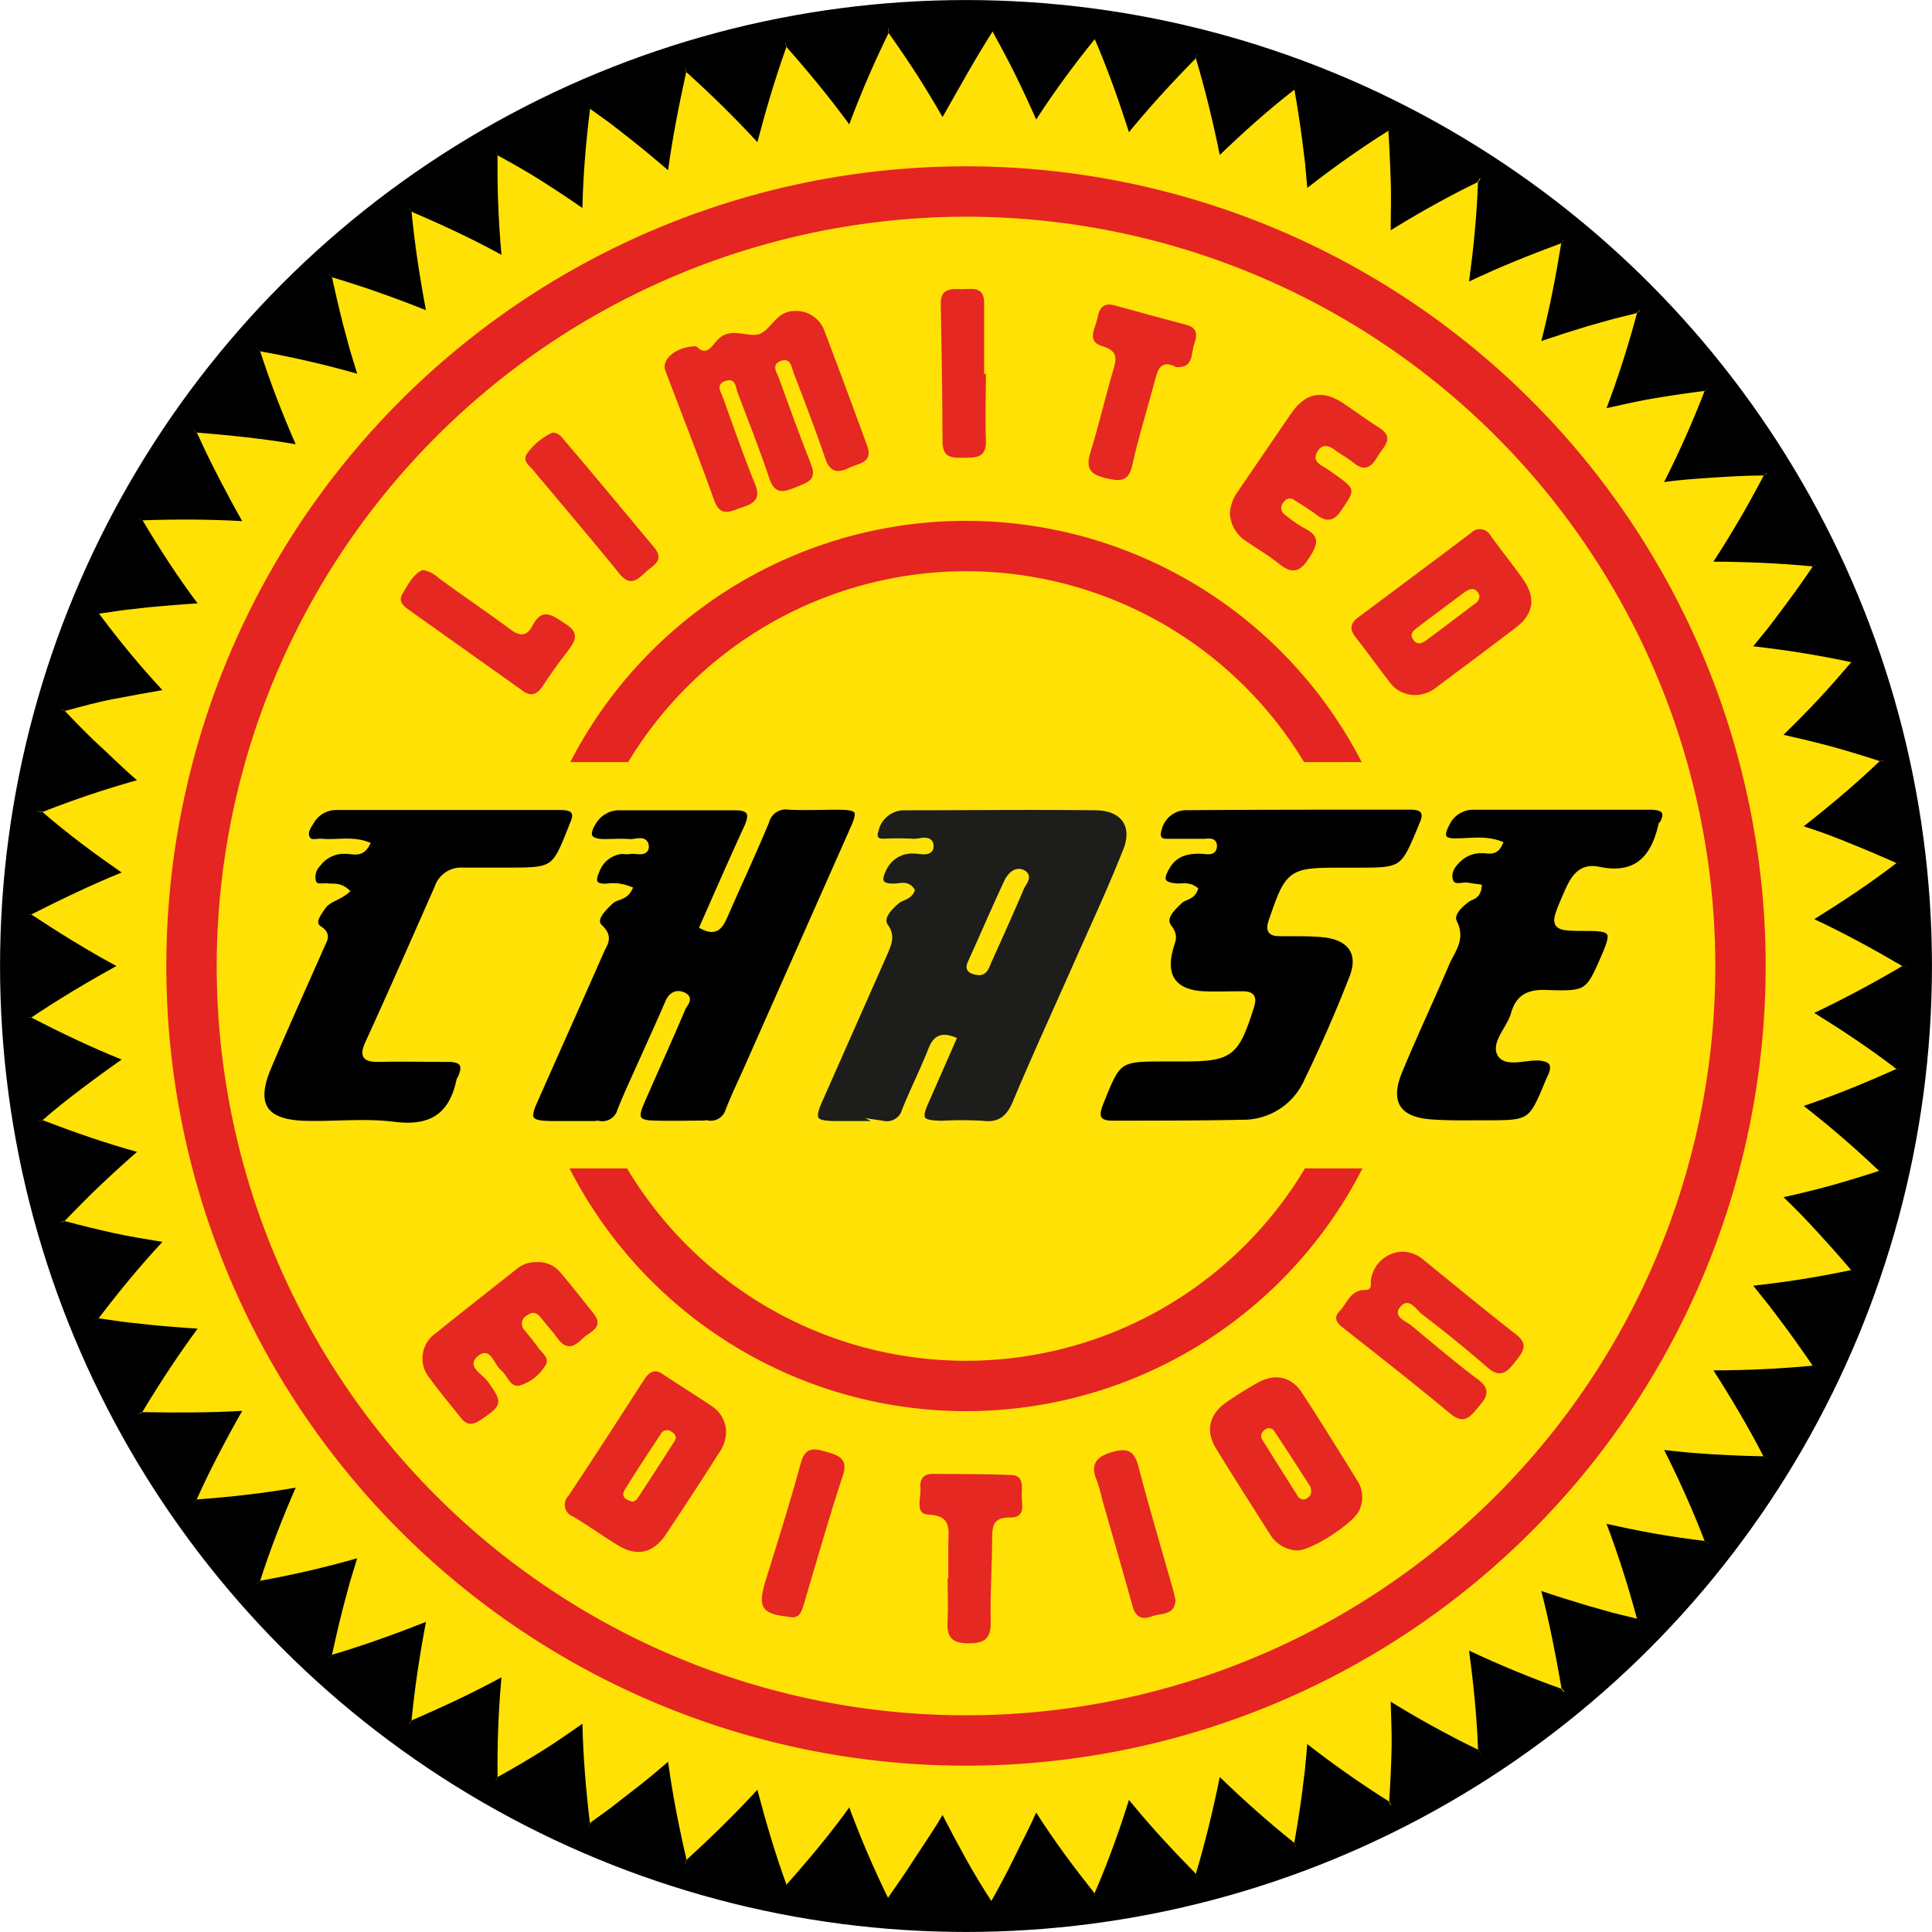 <svg xmlns="http://www.w3.org/2000/svg" viewBox="0 0 217.44 217.44"><defs><style>.cls-1{stroke:#000;stroke-width:2.83px;}.cls-1,.cls-5,.cls-6{stroke-miterlimit:10;}.cls-2{fill:#ffe106;}.cls-3{fill:#e52521;}.cls-4{fill:#e52822;}.cls-5{fill:#1d1d1b;}.cls-5,.cls-6{stroke:#ffe10b;stroke-width:0.71px;}</style></defs><g id="Calque_2" data-name="Calque 2"><g id="CHASE"><circle class="cls-1" cx="108.72" cy="108.72" r="107.3"/><circle class="cls-2" cx="108.72" cy="108.72" r="105.88"/><circle class="cls-2" cx="108.72" cy="108.72" r="101.55"/><path d="M204.19,114c3.32-1.57,6.6-3.33,9.9-5.27h2.12c-.06,2-.08,4-.17,5.92s-.26,3.94-.49,5.9l-2.1-.23C210.44,118,207.28,115.92,204.19,114Z"/><path d="M203,124.47c1.77-.6,3.5-1.25,5.22-1.94s3.46-1.44,5.2-2.22l2.1.23a109.86,109.86,0,0,1-2,11.68l-2.06-.46A111.59,111.59,0,0,0,203,124.47Z"/><path d="M200.73,134.74c1.79-.4,3.64-.84,5.43-1.34s3.57-1.05,5.38-1.64l2.06.46-.67,2.89c-.22,1-.52,1.9-.78,2.85l-.82,2.85-1,2.81-2-.69q-1.84-2.16-3.72-4.2C203.37,137.36,202.05,136,200.73,134.74Z"/><path d="M197.32,144.7a109.11,109.11,0,0,0,11.06-1.77l2,.69a105.5,105.5,0,0,1-4.45,11l-1.91-.9q-1.61-2.37-3.27-4.61l-1.67-2.21Z"/><path d="M192.84,154.23c3.64,0,7.43-.17,11.18-.53l1.91.9c-.83,1.79-1.78,3.53-2.66,5.29s-1.94,3.44-3,5.12l-1.8-1.11C196.74,160.55,194.81,157.3,192.84,154.23Z"/><path d="M187.29,163.19q2.79.33,5.55.49c1.86.11,3.74.19,5.65.22l1.8,1.11a108.2,108.2,0,0,1-6.77,9.72l-1.67-1.3A110.94,110.94,0,0,0,187.29,163.19Z"/><path d="M180.81,171.5c1.8.4,3.63.78,5.49,1.11s3.68.58,5.55.82l1.67,1.3-1.83,2.32-1.94,2.25c-1.26,1.51-2.64,2.93-4,4.35l-1.52-1.47A110.76,110.76,0,0,0,180.81,171.5Z"/><path d="M173.47,179.06q2.61.88,5.31,1.68l2.73.77,2.72.67,1.52,1.47-1,1.07-1.07,1-2.14,2c-1.45,1.34-3,2.6-4.46,3.9l-1.34-1.63C175.1,186.28,174.39,182.65,173.47,179.06Z"/><path d="M165.34,185.77c3.35,1.58,6.77,3,10.37,4.29l1.34,1.63c-1.56,1.21-3.08,2.47-4.68,3.63s-3.18,2.34-4.86,3.37l-1.16-1.77C166.22,193.19,165.82,189.38,165.34,185.77Z"/><path d="M156.52,191.52a110.85,110.85,0,0,0,9.83,5.4l1.16,1.77c-1.66,1.07-3.32,2.15-5,3.1l-2.57,1.48-2.64,1.35-.95-1.89c.12-1.89.21-3.76.26-5.61S156.57,193.37,156.52,191.52Z"/><path d="M147.13,196.29a109.67,109.67,0,0,0,9.17,6.44l.95,1.89a105.7,105.7,0,0,1-10.84,4.77l-.74-2q.5-2.81.87-5.58l.34-2.75Z"/><path d="M137.28,200c2.62,2.53,5.44,5.06,8.39,7.41l.74,2c-1.84.71-3.73,1.29-5.6,1.94s-3.79,1.11-5.7,1.6l-.52-2.05C135.67,207.25,136.56,203.59,137.28,200Z"/><path d="M127.06,202.57c2.35,2.89,4.84,5.58,7.53,8.31l.52,2.05a109.93,109.93,0,0,1-11.63,2.24l-.29-2.09C124.67,209.66,126,206,127.06,202.57Z"/><path d="M116.62,204c2,3.15,4.21,6.11,6.57,9.09l.29,2.09c-2,.25-3.92.53-5.89.64l-3,.23c-1,.06-2,.06-3,.09l-.06-2.11c.93-1.66,1.81-3.28,2.64-5S115.88,205.68,116.62,204Z"/><path d="M106.08,204.27q1.26,2.47,2.64,4.95t2.9,4.8l.06,2.11-3,.08-3-.08c-1,0-2,0-3-.09l-3-.23.18-2.1c1.09-1.55,2.15-3.1,3.15-4.65S105.16,205.87,106.08,204.27Z"/><path d="M95.58,203.42A111.69,111.69,0,0,0,100,213.71l-.18,2.1a105.61,105.61,0,0,1-11.73-1.6l.4-2.07C91.05,209.26,93.39,206.46,95.58,203.42Z"/><path d="M85.24,201.43c.92,3.52,2,7.18,3.28,10.71l-.4,2.07c-1.94-.34-3.86-.85-5.78-1.28s-3.81-1.06-5.71-1.6l.63-2C80.09,206.74,82.75,204.14,85.24,201.43Z"/><path d="M75.19,198.28c.5,3.68,1.21,7.29,2.07,11l-.63,2c-1.87-.65-3.76-1.23-5.6-1.94l-2.76-1.08-1.38-.55-1.35-.61.85-1.93,2.28-1.65,2.23-1.74C72.38,200.67,73.8,199.48,75.19,198.28Z"/><path d="M65.55,194c.08,3.73.39,7.4.84,11.18l-.85,1.93c-1.8-.81-3.61-1.6-5.35-2.53l-2.64-1.35L55,201.79,56,200c1.66-.92,3.27-1.86,4.85-2.84S64,195.08,65.55,194Z"/><path d="M56.44,188.77A109.3,109.3,0,0,0,56,200L55,201.79a107.28,107.28,0,0,1-9.91-6.47l1.25-1.7C49.84,192.1,53.15,190.57,56.44,188.77Z"/><path d="M47.94,182.54c-.68,3.58-1.26,7.33-1.62,11.08l-1.25,1.7c-1.6-1.16-3.12-2.42-4.68-3.63s-3-2.56-4.46-3.9l1.44-1.55C41,185.16,44.55,183.88,47.94,182.54Z"/><path d="M40.2,175.38l-.82,2.68-.72,2.68q-.69,2.7-1.29,5.5l-1.44,1.55a108.24,108.24,0,0,1-8.24-8.49l1.59-1.39A111.81,111.81,0,0,0,40.2,175.38Z"/><path d="M33.28,167.43q-1.11,2.53-2.13,5.18t-1.87,5.3l-1.59,1.39-1.94-2.25-1.83-2.32c-1.25-1.53-2.37-3.16-3.51-4.77l1.73-1.2C25.94,168.48,29.6,168.07,33.28,167.43Z"/><path d="M27.26,158.79q-1.36,2.39-2.66,4.89c-.87,1.67-1.7,3.37-2.46,5.08L20.41,170c-.59-.79-1.13-1.62-1.66-2.45l-1.6-2.5c-1-1.68-2-3.41-3-5.12l1.86-1C19.86,159,23.57,159,27.26,158.79Z"/><path d="M22.24,149.53c-2.2,3-4.22,6.07-6.2,9.35l-1.86,1c-.89-1.76-1.84-3.5-2.67-5.29l-1.22-2.7-.61-1.35-.54-1.38,1.95-.79,2.78.4,2.82.31C18.56,149.28,20.41,149.42,22.24,149.53Z"/><path d="M18.28,139.77c-2.54,2.73-4.88,5.58-7.19,8.61l-1.95.79c-.73-1.84-1.48-3.66-2.08-5.55l-.94-2.81L5.3,138l2-.57c1.83.49,3.64.94,5.46,1.34S16.47,139.47,18.28,139.77Z"/><path d="M15.42,129.64q-2.07,1.81-4.13,3.76c-1.37,1.29-2.65,2.62-4,4l-2,.57c-.26-1-.56-1.89-.79-2.85l-.66-2.89c-.49-1.92-.78-3.87-1.14-5.81l2.09-.35C8.36,127.43,11.81,128.64,15.42,129.64Z"/><path d="M13.69,119.25q-2.25,1.57-4.5,3.28c-1.5,1.13-3,2.31-4.39,3.53l-2.09.35c-.19-1-.32-2-.44-2.93l-.37-2.94c-.24-2-.33-3.94-.49-5.9l2.11-.12C6.93,116.28,10.25,117.86,13.69,119.25Z"/><path d="M13.1,108.72c-3.19,1.76-6.43,3.69-9.58,5.8l-2.11.12c-.09-2-.12-4-.17-5.92s.08-3.94.17-5.91l2.11.11C6.67,105,9.91,107,13.1,108.72Z"/><path d="M13.69,98.2c-3.44,1.39-6.76,3-10.17,4.72l-2.11-.11c.16-2,.25-3.94.49-5.91L2.27,94c.12-1,.25-2,.44-2.93l2.09.34c1.41,1.22,2.89,2.4,4.39,3.54S12.19,97.15,13.69,98.2Z"/><path d="M15.42,87.81A111.32,111.32,0,0,0,4.8,91.38L2.71,91c.36-1.94.65-3.9,1.14-5.82l.66-2.88c.23-1,.53-1.91.79-2.86l2,.57c1.31,1.38,2.59,2.7,4,4S14,86.6,15.42,87.81Z"/><path d="M18.28,77.67c-1.81.31-3.65.65-5.49,1s-3.63.85-5.46,1.34l-2-.57.82-2.85.94-2.81c.6-1.88,1.35-3.71,2.08-5.55l1.95.8C13.4,72.09,15.74,74.94,18.28,77.67Z"/><path d="M22.24,67.91c-1.83.11-3.68.26-5.55.44l-2.82.32-2.78.4-1.95-.8.54-1.38.61-1.35,1.22-2.7c.83-1.79,1.78-3.52,2.67-5.29l1.86,1C18,61.84,20,64.93,22.24,67.91Z"/><path d="M27.26,58.65c-3.69-.21-7.4-.22-11.22-.09l-1.86-1c1-1.71,1.94-3.44,3-5.12l1.6-2.49c.53-.84,1.07-1.66,1.66-2.46l1.73,1.21c.76,1.71,1.59,3.4,2.46,5.08S26.35,57.06,27.26,58.65Z"/><path d="M33.28,50c-3.68-.64-7.34-1-11.14-1.32l-1.73-1.21c1.14-1.61,2.26-3.23,3.51-4.76l1.83-2.33,1.94-2.24,1.59,1.39q.88,2.7,1.87,5.29T33.28,50Z"/><path d="M40.2,42.06a111.78,111.78,0,0,0-10.92-2.52l-1.59-1.39a108.37,108.37,0,0,1,8.24-8.5l1.44,1.56q.6,2.79,1.29,5.5l.72,2.67Z"/><path d="M47.94,34.91c-3.39-1.35-6.95-2.63-10.57-3.7l-1.44-1.56c1.45-1.34,3-2.6,4.46-3.9s3.08-2.47,4.68-3.63l1.25,1.71C46.68,27.58,47.26,31.33,47.94,34.91Z"/><path d="M56.44,28.68c-3.29-1.81-6.6-3.34-10.12-4.85l-1.25-1.71A109.38,109.38,0,0,1,55,15.65L56,17.48A109.49,109.49,0,0,0,56.44,28.68Z"/><path d="M65.55,23.41c-1.51-1.05-3.07-2.08-4.66-3.09S57.7,18.41,56,17.48L55,15.65l2.57-1.47,2.64-1.35c1.74-.94,3.55-1.72,5.35-2.54l.85,1.94C65.94,16,65.63,19.67,65.55,23.41Z"/><path d="M75.19,19.16c-1.39-1.2-2.81-2.38-4.29-3.55l-2.23-1.74-2.28-1.64-.85-1.94,1.35-.61,1.38-.54L71,8.05c1.84-.7,3.73-1.29,5.6-1.93l.63,2C76.4,11.87,75.69,15.49,75.19,19.16Z"/><path d="M85.24,16c-2.49-2.71-5.15-5.32-8-7.89l-.63-2c1.9-.55,3.79-1.11,5.71-1.61s3.84-.94,5.78-1.28l.4,2.08C87.24,8.83,86.16,12.49,85.24,16Z"/><path d="M95.58,14c-2.19-3-4.53-5.84-7.06-8.71l-.4-2.08a105.61,105.61,0,0,1,11.73-1.6L100,3.74A111.52,111.52,0,0,0,95.58,14Z"/><path d="M106.08,13.17c-.92-1.59-1.89-3.22-2.9-4.79s-2.06-3.1-3.15-4.64l-.18-2.11,3-.22c1-.07,2-.07,3-.1l3-.07,3,.07-.06,2.11q-1.52,2.4-2.9,4.81T106.08,13.17Z"/><path d="M116.62,13.45q-1.11-2.52-2.36-5.07c-.83-1.68-1.71-3.3-2.64-5l.06-2.11c1,0,2,0,3,.1l3,.22c2,.11,3.93.39,5.89.64l-.29,2.09C120.83,7.34,118.65,10.31,116.62,13.45Z"/><path d="M127.06,14.88c-1.11-3.47-2.39-7.1-3.87-10.52l.29-2.09a112.52,112.52,0,0,1,11.63,2.24l-.52,2.05C131.9,9.3,129.41,12,127.06,14.88Z"/><path d="M137.28,17.44c-.72-3.58-1.61-7.24-2.69-10.88l.52-2c1.91.5,3.8,1.06,5.7,1.61s3.76,1.23,5.6,1.93l-.74,2C142.72,12.38,139.9,14.92,137.28,17.44Z"/><path d="M147.13,21.15l-.25-2.79-.34-2.75q-.37-2.76-.87-5.58l.74-2a105.77,105.77,0,0,1,10.84,4.78l-.95,1.88A109.67,109.67,0,0,0,147.13,21.15Z"/><path d="M156.52,25.92c0-1.84.07-3.72,0-5.6s-.14-3.72-.26-5.61l.95-1.88,2.64,1.35,2.57,1.47c1.73,1,3.39,2,5,3.1l-1.16,1.77A110.85,110.85,0,0,0,156.52,25.92Z"/><path d="M165.34,31.68c.48-3.61.88-7.43,1-11.16l1.16-1.77c1.68,1,3.24,2.25,4.86,3.37s3.12,2.42,4.68,3.63l-1.34,1.63C172.11,28.71,168.69,30.09,165.34,31.68Z"/><path d="M173.47,38.38c.92-3.59,1.63-7.22,2.24-11l1.34-1.63c1.49,1.3,3,2.56,4.46,3.9l2.14,2.05,1.07,1,1,1.07-1.52,1.47-2.72.68-2.73.77Q176.08,37.49,173.47,38.38Z"/><path d="M180.81,45.94a110.76,110.76,0,0,0,3.42-10.68l1.52-1.47c1.36,1.43,2.74,2.84,4,4.36l1.94,2.24,1.83,2.33L191.85,44c-1.87.23-3.73.51-5.55.81S182.61,45.54,180.81,45.94Z"/><path d="M187.29,54.25A110.76,110.76,0,0,0,191.85,44l1.67-1.3a106.65,106.65,0,0,1,6.77,9.71l-1.8,1.11c-1.91,0-3.79.11-5.65.23S189.15,54,187.29,54.25Z"/><path d="M192.84,63.21c2-3.07,3.9-6.32,5.65-9.67l1.8-1.11c1,1.68,2,3.41,3,5.12s1.83,3.5,2.66,5.29l-1.91.91C200.27,63.38,196.48,63.23,192.84,63.21Z"/><path d="M197.32,72.74l1.76-2.17,1.67-2.22c1.11-1.49,2.2-3,3.27-4.6l1.91-.91a106.4,106.4,0,0,1,4.45,11l-2,.69A112,112,0,0,0,197.32,72.74Z"/><path d="M200.73,82.7c1.32-1.28,2.64-2.62,3.93-4s2.49-2.76,3.72-4.2l2-.69,1,2.81.82,2.85c.26,1,.56,1.89.78,2.86l.67,2.88-2.06.46q-2.72-.89-5.38-1.63C204.37,83.54,202.52,83.11,200.73,82.7Z"/><path d="M203,93c2.88-2.26,5.81-4.71,8.51-7.3l2.06-.46a109.86,109.86,0,0,1,2,11.68l-2.1.23q-2.61-1.17-5.2-2.21C206.53,94.22,204.8,93.57,203,93Z"/><path d="M204.19,103.45c3.09-1.93,6.25-4,9.26-6.32l2.1-.23c.23,2,.32,3.94.49,5.91s.11,3.94.17,5.91h-2.12C210.79,106.79,207.51,105,204.19,103.45Z"/><circle class="cls-2" cx="108.72" cy="108.72" r="87.16"/><path class="cls-3" d="M108.72,24.39a84.33,84.33,0,1,1-84.33,84.33,84.43,84.43,0,0,1,84.33-84.33m0-5.67a90,90,0,1,0,90,90,90,90,0,0,0-90-90Z"/><circle class="cls-2" cx="108.72" cy="108.72" r="47.27"/><path class="cls-3" d="M108.72,64.29a44.43,44.43,0,1,1-44.43,44.43,44.48,44.48,0,0,1,44.43-44.43m0-5.67a50.1,50.1,0,1,0,50.1,50.1,50.1,50.1,0,0,0-50.1-50.1Z"/><rect class="cls-2" x="40.01" y="85.77" width="137.43" height="45.73"/><path class="cls-4" d="M92.79,37.25A3.38,3.38,0,0,0,89.43,35c-2,0-2.56,1.93-3.81,2.53s-3.25-.8-4.73.59c-.79.74-1.32,2.1-2.52.85-2.2,0-4,1.45-3.48,2.76,1.83,4.85,3.74,9.67,5.48,14.56.72,2,1.87,1.23,3.08.84s2.25-.87,1.55-2.59c-1.3-3.23-2.46-6.51-3.63-9.79-.23-.63-.86-1.51.29-1.88s1.13.71,1.37,1.36c1.21,3.19,2.47,6.36,3.55,9.6.61,1.86,1.63,1.56,3,1S92,54,91.25,52.18C90,49,88.84,45.8,87.68,42.59c-.23-.64-.91-1.51.14-1.94,1.21-.5,1.27.74,1.53,1.4,1.23,3.18,2.44,6.37,3.55,9.6.53,1.53,1.41,1.61,2.67,1,1.1-.53,2.76-.56,2-2.56C96,45.82,94.42,41.52,92.79,37.25Z"/><path class="cls-4" d="M152.54,71.68c1.3,1.67,2.54,3.38,3.83,5.06a3.51,3.51,0,0,0,2.79,1.48,3.81,3.81,0,0,0,2.47-.84c3-2.25,6-4.47,9-6.77,2-1.53,2.22-3.36.81-5.38-1.18-1.68-2.47-3.27-3.67-4.93a1.38,1.38,0,0,0-2.25-.29q-6.3,4.74-12.63,9.45C152,70.12,151.84,70.77,152.54,71.68Zm7.06-1.11c1.72-1.31,3.46-2.6,5.2-3.89.74-.56,1.36-.56,1.71.36,0,.55-.33.79-.64,1-1.73,1.31-3.46,2.62-5.2,3.91-.5.37-1.07.76-1.59.08S159.11,70.94,159.6,70.57Z"/><path class="cls-4" d="M80.25,158.35c-1.86-1.26-3.78-2.44-5.65-3.69-1-.69-1.61-.16-2.15.68-2.81,4.36-5.61,8.72-8.47,13a1.42,1.42,0,0,0,.52,2.34c1.68,1,3.31,2.18,5,3.21,2.17,1.34,4,.95,5.45-1.21,2-3,4-6.05,5.92-9.08a4.27,4.27,0,0,0,.85-2.48A3.54,3.54,0,0,0,80.25,158.35Zm-4.32,3.82c-1.39,2.19-2.8,4.36-4.22,6.53-.1.15-.32.22-.49.33-.75-.22-1.42-.53-.87-1.42,1.29-2.09,2.65-4.14,4-6.19a.8.8,0,0,1,1.23-.28C76,161.39,76.2,161.75,75.93,162.17Z"/><path class="cls-4" d="M146.51,156.72c-1.22-1.84-3.06-2.17-5-1.08-1.19.67-2.35,1.39-3.47,2.17-1.93,1.34-2.4,3.18-1.2,5.18,2,3.27,4.06,6.48,6.11,9.72A3.76,3.76,0,0,0,146,174.5c1.61,0,6.4-3.08,7-4.56a3.46,3.46,0,0,0-.26-3.34C150.68,163.3,148.66,160,146.51,156.72Zm.65,11.86a.73.73,0,0,1-1.08-.16q-2-3.16-4-6.36a.78.78,0,0,1,.22-1.09.7.7,0,0,1,1.08.05c1.47,2.2,2.89,4.43,4.11,6.32C147.68,168.13,147.46,168.38,147.16,168.58Z"/><path class="cls-4" d="M170.5,150.08c-3.45-2.67-6.8-5.47-10.2-8.21a3.76,3.76,0,0,0-2.45-1,3.68,3.68,0,0,0-3.54,3.09c-.11.47.22,1.24-.68,1.22-1.65,0-2,1.48-2.83,2.35-.68.68-.48,1.25.28,1.85,4.07,3.2,8.15,6.4,12.13,9.71,1.66,1.38,2.34.23,3.26-.83s1.32-1.92-.12-3c-2.56-1.92-5-4-7.47-6.05-.65-.54-2.15-1-1.31-2.09,1-1.23,1.78.26,2.47.79,2.49,1.91,4.94,3.87,7.3,5.94,1.38,1.21,2.15.77,3.11-.48S172.16,151.35,170.5,150.08Z"/><path class="cls-4" d="M140.13,60.83c1.3.89,2.66,1.69,3.88,2.67,1.41,1.13,2.31.88,3.27-.62s1.44-2.48-.47-3.43a13.52,13.52,0,0,1-2.18-1.52.9.9,0,0,1-.15-1.42.82.82,0,0,1,1.25-.19c.8.51,1.62,1,2.38,1.58,1.15.88,2,.82,2.85-.46,1.58-2.32,1.63-2.38-.65-4-.5-.35-1-.72-1.51-1-.67-.41-1-.86-.5-1.66s1.17-.69,1.87-.18,1.5.95,2.19,1.5c1.33,1.09,2.08.33,2.73-.79s1.94-2,.1-3.2c-1.39-.87-2.7-1.86-4.07-2.76-2.3-1.51-4.19-1.14-5.78,1.15-2,2.91-4,5.85-6,8.78a4.78,4.78,0,0,0-.92,2.4A3.9,3.9,0,0,0,140.13,60.83Z"/><path class="cls-4" d="M65.59,150.63c.78-.76,2.49-1.2,1.19-2.83s-2.45-3.1-3.73-4.61a3.19,3.19,0,0,0-2.63-1.14,3.37,3.37,0,0,0-2.36.84c-3,2.38-6,4.72-9,7.15a3.44,3.44,0,0,0-.69,5.08c1.11,1.55,2.35,3,3.54,4.5.63.8,1.27.78,2.11.23,2.57-1.69,2.59-2,.86-4.39-.59-.83-2.55-1.72-1-2.91,1.33-1,1.71,1,2.49,1.64s1,1.93,2.06,1.76a5,5,0,0,0,2.88-2.17c.68-.87-.29-1.47-.73-2.1s-1-1.29-1.51-1.93a1.05,1.05,0,0,1,.27-1.72c.67-.5,1.11-.25,1.55.29.64.8,1.33,1.56,1.92,2.39C63.88,152.08,64.77,151.44,65.59,150.63Z"/><path class="cls-4" d="M133.51,36.56c-2.71-.72-5.4-1.46-8.1-2.2-1.33-.37-1.73.48-1.91,1.49s-1.29,2.55.53,3.1,1.65,1.38,1.25,2.75c-.91,3.07-1.62,6.21-2.57,9.26-.56,1.79.06,2.46,1.73,2.85,1.5.34,2.57.53,3-1.47.69-3.13,1.66-6.19,2.48-9.29.35-1.34.65-2.68,2.47-1.73,2,.11,1.63-1.54,2-2.55S134.82,36.9,133.51,36.56Z"/><path class="cls-4" d="M113.71,166c-2.93-.11-5.87-.1-8.8-.12-1.1,0-1.42.76-1.32,1.66.1,1.05-.67,2.86.88,2.92,2.64.11,2.29,1.66,2.26,3.29,0,1.3,0,2.6,0,3.89h-.08c0,1.57.08,3.15,0,4.71-.12,1.76.33,2.61,2.34,2.6,1.85,0,2.55-.54,2.51-2.45-.07-3.13.16-6.27.16-9.41,0-1.41.19-2.33,2-2.3s1.33-1.42,1.33-2.45S115.28,166,113.71,166Z"/><path class="cls-4" d="M61.09,77.21q1.3-2,2.73-3.83c.85-1.13,1.54-2.08-.16-3.16-1.4-.88-2.59-2-3.74.21-.62,1.2-1.39,1.21-2.46.42C54.78,68.85,52,67,49.3,65a3.39,3.39,0,0,0-1.75-.85c-1.1.51-1.62,1.66-2.25,2.67-.53.85.11,1.39.76,1.85,4.22,3,8.45,6,12.66,9C59.75,78.47,60.44,78.18,61.09,77.21Z"/><path class="cls-4" d="M108.76,51.52c1.31,0,2.25-.19,2.2-1.87-.09-2.52,0-5,0-7.57h-.2c0-2.66,0-5.32,0-8,0-2-1.53-1.5-2.68-1.54s-2.23,0-2.2,1.62c.1,5.18.18,10.37.2,15.55C106.08,51.78,107.46,51.49,108.76,51.52Z"/><path class="cls-4" d="M93.22,163.46c-1.4-.4-2.55-.82-3.1,1.23-1.21,4.48-2.63,8.91-4,13.36-.86,2.88-.38,3.59,2.66,3.92,1.2.28,1.44-.58,1.71-1.48,1.42-4.78,2.78-9.58,4.33-14.31C95.46,164.38,94.67,163.88,93.22,163.46Z"/><path class="cls-4" d="M69.77,64.63c1.15,1.4,2,.6,2.86-.21s2.27-1.32.93-2.89c-3.36-4-6.64-8-10-11.92-.34-.41-.65-.9-1.39-.92a7.19,7.19,0,0,0-2.87,2.39c-.55.8.33,1.37.77,1.91C63.32,56.88,66.59,60.72,69.77,64.63Z"/><path class="cls-4" d="M128.13,165.05c-.46-1.74-1.2-2.12-2.91-1.64s-2.59,1.3-1.79,3.18a19.33,19.33,0,0,1,.62,2.17c1.14,4,2.31,8,3.41,12,.33,1.2,1,1.58,2.13,1.17s2.62-.09,2.71-1.84c-.11-.45-.19-.86-.3-1.25C130.7,174.25,129.33,169.67,128.13,165.05Z"/><path class="cls-5" d="M123.35,90.84c-7.18-.08-14.35,0-21.53,0a3.32,3.32,0,0,0-3.29,2.59c-.29.84,0,1.33.91,1.32a32.57,32.57,0,0,1,3.28,0c.71.08,2-.54,2,.5,0,.86-1.25.45-1.92.46a3.53,3.53,0,0,0-3.34,2c-.62,1.2-.67,2.11,1.12,2.09.68,0,1.5-.36,2,.41-.33.74-1.14.75-1.65,1.18-.92.78-2,1.91-1.28,2.92s.35,1.82,0,2.71q-3.73,8.43-7.46,16.86c-.92,2.09-.62,2.6,1.59,2.64,1.91,0,3.83,0,5.74,0a2.1,2.1,0,0,0,2.33-1.5c.94-2.34,2.08-4.6,3-6.94.44-1.06,1-1.57,2.38-1.06l-3,6.83c-1,2.18-.67,2.61,1.78,2.64a42.17,42.17,0,0,1,4.5,0c2,.26,3.06-.57,3.83-2.42,2.16-5.16,4.51-10.25,6.77-15.37,1.88-4.25,3.85-8.46,5.56-12.77C127.94,93,126.53,90.88,123.35,90.84Zm-8.45,9.08c-1.17,2.75-2.4,5.48-3.63,8.2-.27.6-.42,1.38-1.24,1.26s-1.07-.38-.77-1c1.36-3,2.69-6.1,4.1-9.12.32-.68,1-1.41,1.76-1S115.13,99.37,114.9,99.92Z"/><path class="cls-6" d="M94.38,90.78c-1.85,0-3.7.08-5.54,0a2.3,2.3,0,0,0-2.62,1.66c-1.49,3.6-3.15,7.12-4.7,10.69-.46,1-.93,1.88-2.39,1.12,1.65-3.74,3.29-7.49,5-11.21.66-1.49.32-2.2-1.38-2.2-4.3,0-8.61,0-12.92,0a3.41,3.41,0,0,0-3.08,1.69c-.93,1.5-.54,2.22,1.2,2.26,1,0,1.93-.08,2.87,0,.66.07,1.82-.51,1.85.5,0,.8-1.11.37-1.74.47-.33.06-.68,0-1,0A3.4,3.4,0,0,0,67.12,98c-.49,1.1-.43,1.85,1.09,1.81a5,5,0,0,1,2.55.27c-.49.92-1.42.8-2,1.31-.91.85-2.21,2.12-1.25,3,1.16,1.11.52,1.76.15,2.59-2.47,5.62-5,11.23-7.48,16.85-1,2.16-.64,2.65,1.76,2.69,1.84,0,3.69,0,5.54,0a2.11,2.11,0,0,0,2.34-1.49c.83-2.09,1.8-4.13,2.72-6.19s1.81-4,2.67-6c.32-.77.88-1.13,1.6-.85,1,.38.17,1,0,1.47-1.52,3.58-3.14,7.12-4.69,10.69-.75,1.73-.41,2.27,1.44,2.32,2.05.06,4.11,0,6.16,0A2.08,2.08,0,0,0,82,125c.65-1.65,1.42-3.25,2.14-4.87q5.94-13.39,11.88-26.79C97,91.17,96.73,90.8,94.38,90.78Z"/><path class="cls-6" d="M149,105.14c-1.63-.17-3.28-.11-4.92-.13-.95,0-1.33-.21-.95-1.33,1.88-5.5,2.08-5.68,7.76-5.67h1.64c5.39,0,5.39,0,7.44-4.93a1.07,1.07,0,0,1,.07-.19c.66-1.36.3-2.12-1.27-2.12-8.4,0-16.81,0-25.21.06a3.2,3.2,0,0,0-3.16,2.47c-.27.84-.09,1.48,1,1.46,1.37,0,2.73,0,4.1,0,.42,0,1.14-.22,1.11.49s-.71.53-1.17.5c-1.66-.1-3.15.18-4.09,1.74s-.63,2.19,1.18,2.3c.6,0,1.23-.16,1.91.32-.34.86-1.19.8-1.66,1.26-.89.86-2.09,1.92-1.2,3.07.68.9.37,1.38.16,2.1-1,3.32.32,5.22,3.75,5.38,1.43.06,2.87,0,4.3,0,1,0,1.35.25,1,1.35-1.72,5.4-2.27,5.84-7.85,5.84h-1.64c-5.5,0-5.47,0-7.51,5.13-.61,1.54-.18,2.25,1.42,2.24,4.91,0,9.83,0,14.75-.1a7.87,7.87,0,0,0,7.17-4.71c1.82-3.74,3.49-7.56,5-11.42C153.35,107.37,152.12,105.49,149,105.14Z"/><path class="cls-6" d="M64.39,93a1.46,1.46,0,0,1,.07-.19c.69-1.46.09-2-1.38-2H37.87A3.27,3.27,0,0,0,35,92.46c-.36.57-.81,1.22-.46,1.9s1.1.34,1.68.39c1.63.16,3.33-.29,5,.31-.61,1.11-1.54.67-2.27.69a3.66,3.66,0,0,0-3.2,1.49,2.1,2.1,0,0,0-.51,2.09c.31.68,1.08.37,1.66.45s1.23-.13,2,.51c-.89.74-2,.88-2.6,1.77s-1.35,1.86-.37,2.5.57,1.15.29,1.78c-2,4.56-4.07,9.09-6,13.67-1.86,4.31-.55,6.37,4.14,6.49,3.35.09,6.74-.31,10,.11,4.11.51,6.45-.92,7.34-4.9a2.05,2.05,0,0,1,.16-.38c.7-1.5.19-2.19-1.44-2.17-2.59,0-5.19-.06-7.78,0-1.42,0-1.87-.25-1.2-1.72,2.66-5.83,5.24-11.7,7.83-17.57A2.77,2.77,0,0,1,52.09,98c1.64,0,3.28,0,4.92,0C62.42,98,62.42,98,64.39,93Z"/><path class="cls-6" d="M185.79,90.78l-19.87,0a3.31,3.31,0,0,0-3.13,1.93c-.62,1.19-.7,2.06,1.13,2,1.57,0,3.19-.32,4.81.27-.46,1-1.23.69-1.85.69a3.74,3.74,0,0,0-2.48.79c-.82.69-1.53,1.56-1.22,2.63s1.4.46,2.14.62c.32.08.65.1,1.07.16-.12,1-.78,1-1.2,1.28-.93.66-2,1.7-1.57,2.63,1,1.92-.22,3.18-.83,4.61-1.74,4.08-3.64,8.1-5.33,12.19-1.43,3.47-.2,5.46,3.49,5.75,2,.16,4.09.11,6.14.11,5.25,0,5.25,0,7.26-4.87.08-.19.18-.37.26-.56.52-1.33,0-1.87-1.37-2s-3.74.78-4.39-.42,1.1-2.88,1.54-4.43c.52-1.86,1.6-2.45,3.56-2.39,4.81.17,4.82.06,6.73-4.35,1.1-2.56.84-3-2-3-4,0-4,0-2.4-3.69.71-1.66,1.48-3.28,3.63-2.83,4,.84,6.07-1,7-4.67a3,3,0,0,1,.24-.56C187.86,91.35,187.27,90.78,185.79,90.78Z"/></g></g></svg>